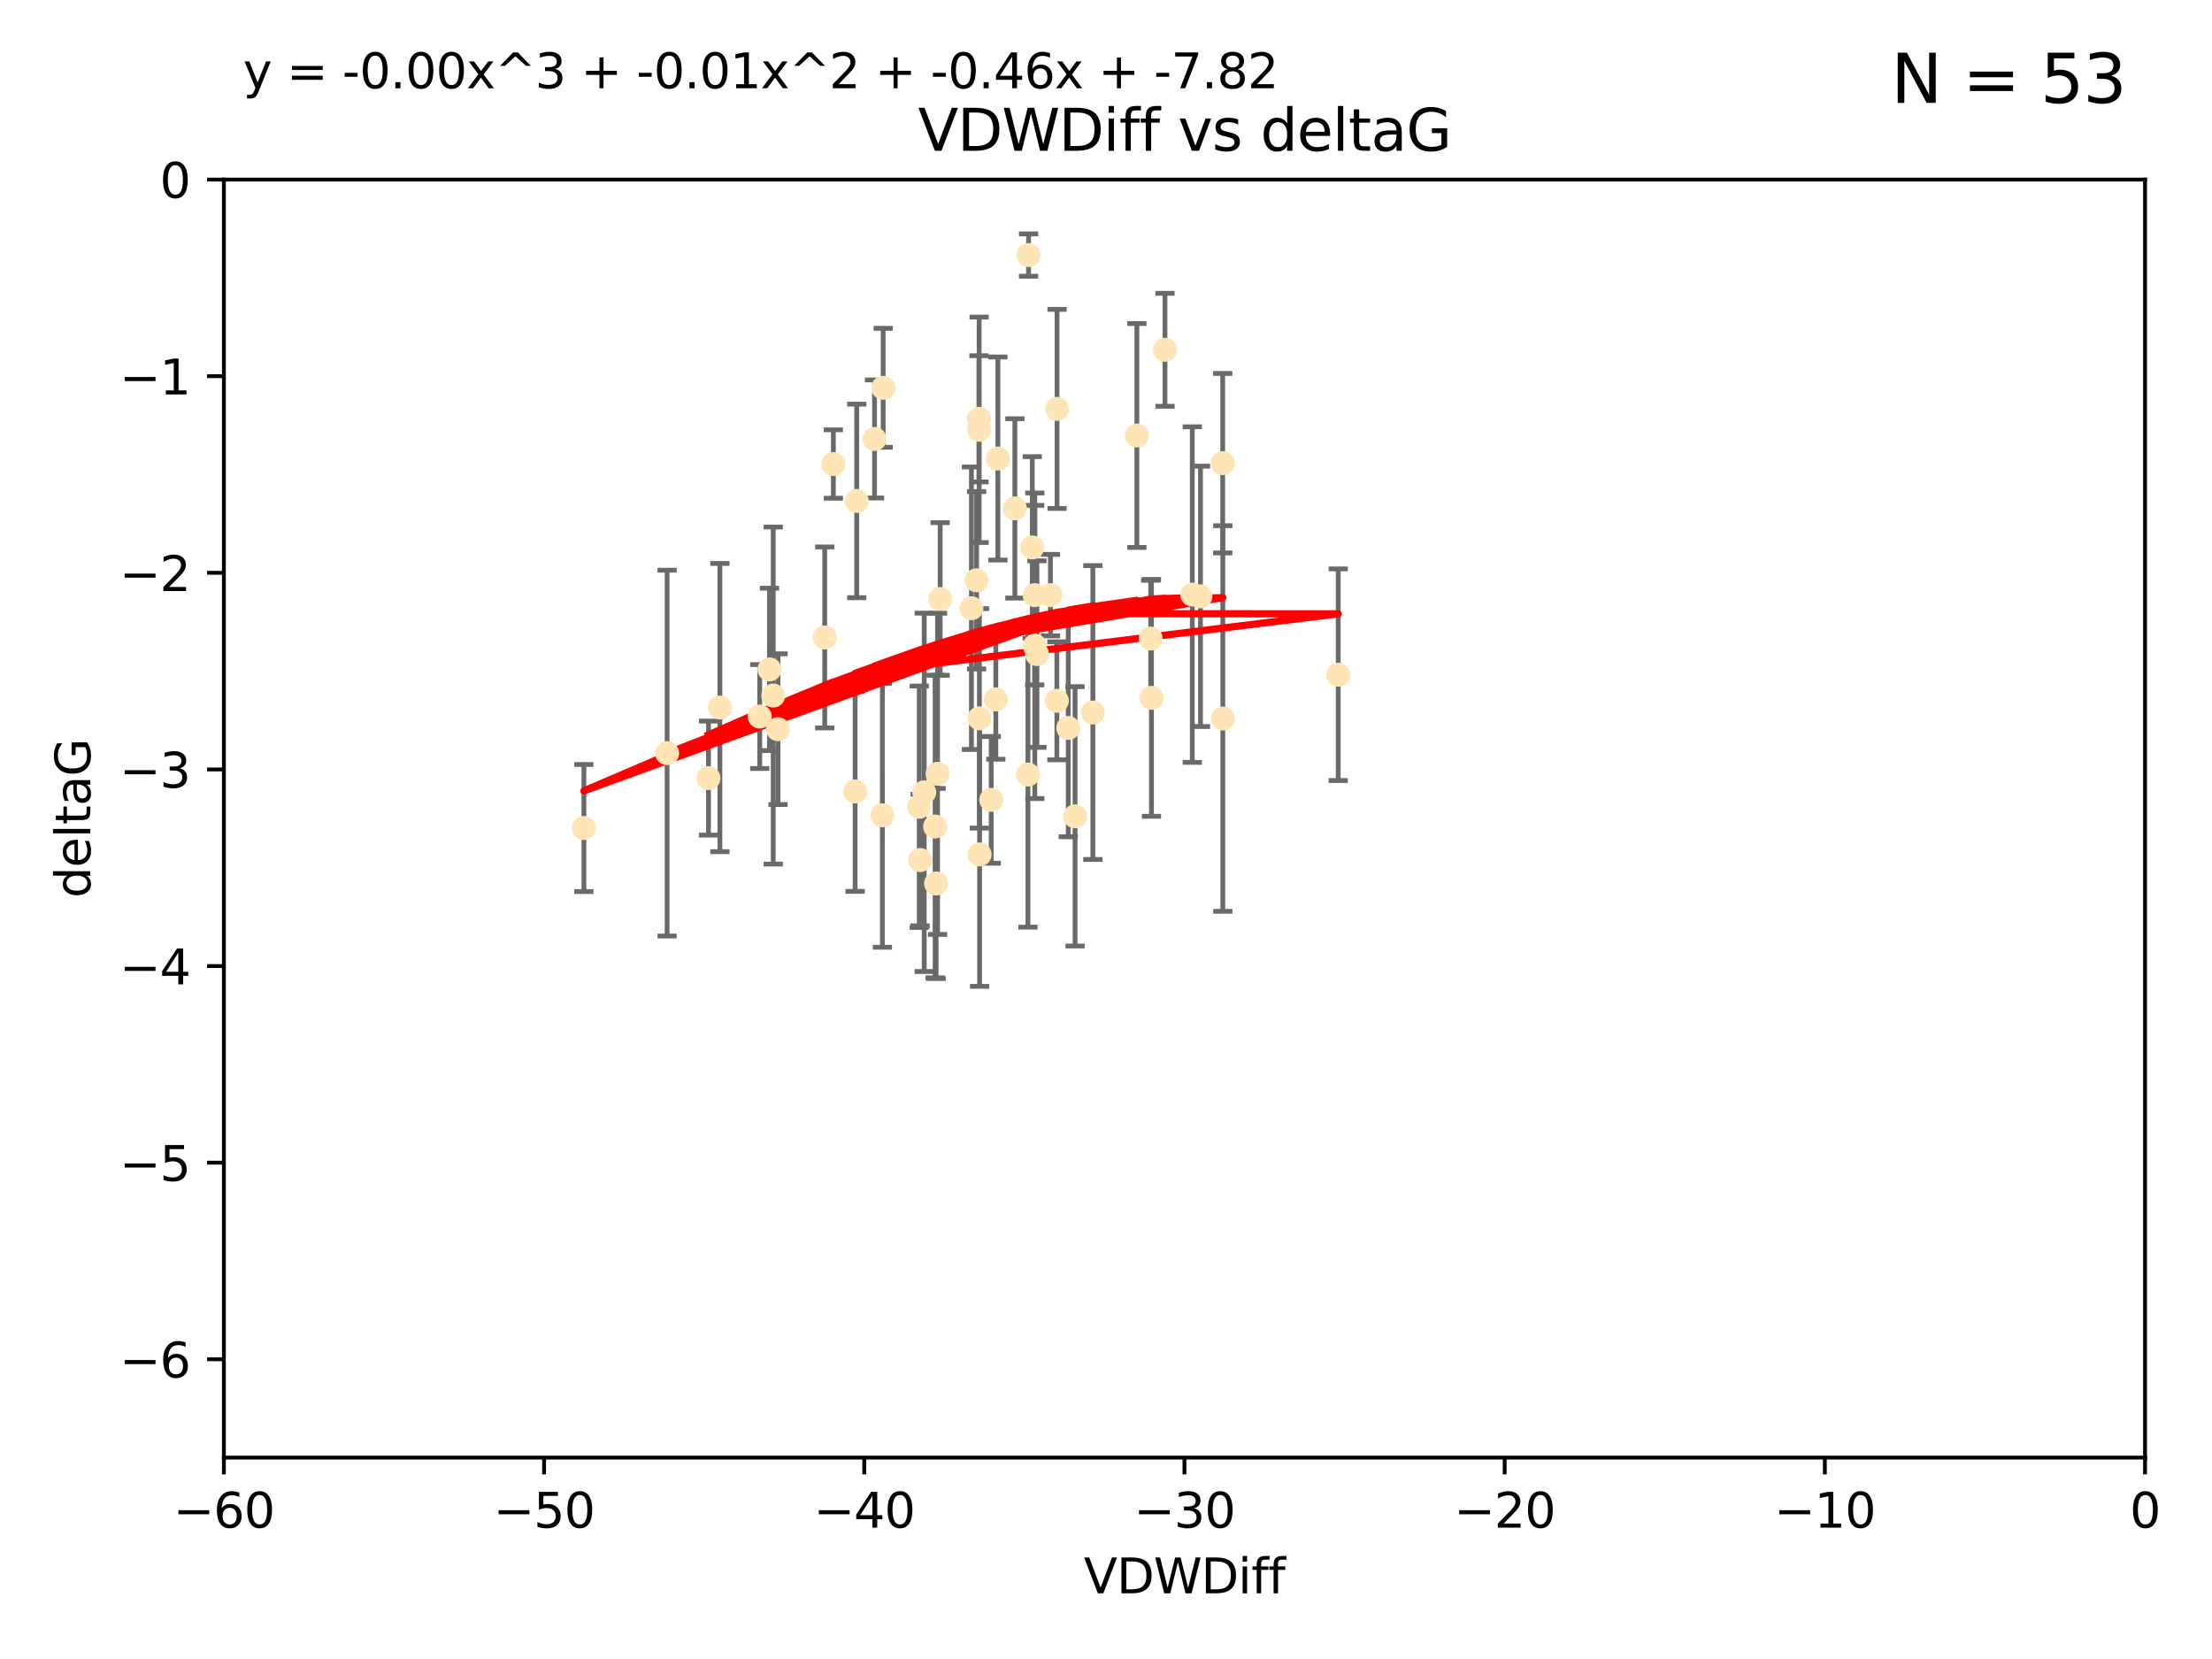 <?xml version="1.0" encoding="utf-8" standalone="no"?>
<!DOCTYPE svg PUBLIC "-//W3C//DTD SVG 1.1//EN"
  "http://www.w3.org/Graphics/SVG/1.1/DTD/svg11.dtd">
<svg xmlns:xlink="http://www.w3.org/1999/xlink" width="460.8pt" height="345.6pt" viewBox="0 0 460.8 345.6" xmlns="http://www.w3.org/2000/svg" version="1.1">
 <defs>
  <style type="text/css">*{stroke-linejoin: round; stroke-linecap: butt}</style>
 </defs>
 <g id="figure_1">
  <g id="patch_1">
   <path d="M 0 345.6 
L 460.8 345.6 
L 460.8 0 
L 0 0 
z
" style="fill: #ffffff"/>
  </g>
  <g id="axes_1">
   <g id="patch_2">
    <path d="M 46.64 303.64 
L 446.85 303.64 
L 446.85 37.411 
L 46.64 37.411 
z
" style="fill: #ffffff"/>
   </g>
   <g id="PathCollection_1">
    <defs>
     <path id="me13ce62038" d="M 0 1.118 
C 0.297 1.118 0.581 1 0.791 0.791 
C 1 0.581 1.118 0.297 1.118 0 
C 1.118 -0.297 1 -0.581 0.791 -0.791 
C 0.581 -1 0.297 -1.118 0 -1.118 
C -0.297 -1.118 -0.581 -1 -0.791 -0.791 
C -1 -0.581 -1.118 -0.297 -1.118 0 
C -1.118 0.297 -1 0.581 -0.791 0.791 
C -0.581 1 -0.297 1.118 0 1.118 
z
" style="stroke: #ffe4b5"/>
    </defs>
    <g clip-path="url(#p0ac0034dc6)">
     <use xlink:href="#me13ce62038" x="147.588" y="162.096" style="fill: #ffe4b5; stroke: #ffe4b5"/>
     <use xlink:href="#me13ce62038" x="158.268" y="149.269" style="fill: #ffe4b5; stroke: #ffe4b5"/>
     <use xlink:href="#me13ce62038" x="173.607" y="96.663" style="fill: #ffe4b5; stroke: #ffe4b5"/>
     <use xlink:href="#me13ce62038" x="160.298" y="139.451" style="fill: #ffe4b5; stroke: #ffe4b5"/>
     <use xlink:href="#me13ce62038" x="161.079" y="144.895" style="fill: #ffe4b5; stroke: #ffe4b5"/>
     <use xlink:href="#me13ce62038" x="195.009" y="184.051" style="fill: #ffe4b5; stroke: #ffe4b5"/>
     <use xlink:href="#me13ce62038" x="171.808" y="132.789" style="fill: #ffe4b5; stroke: #ffe4b5"/>
     <use xlink:href="#me13ce62038" x="149.969" y="147.394" style="fill: #ffe4b5; stroke: #ffe4b5"/>
     <use xlink:href="#me13ce62038" x="215.547" y="123.979" style="fill: #ffe4b5; stroke: #ffe4b5"/>
     <use xlink:href="#me13ce62038" x="195.85" y="124.776" style="fill: #ffe4b5; stroke: #ffe4b5"/>
     <use xlink:href="#me13ce62038" x="216.016" y="136.255" style="fill: #ffe4b5; stroke: #ffe4b5"/>
     <use xlink:href="#me13ce62038" x="183.981" y="80.785" style="fill: #ffe4b5; stroke: #ffe4b5"/>
     <use xlink:href="#me13ce62038" x="121.635" y="172.492" style="fill: #ffe4b5; stroke: #ffe4b5"/>
     <use xlink:href="#me13ce62038" x="227.664" y="148.435" style="fill: #ffe4b5; stroke: #ffe4b5"/>
     <use xlink:href="#me13ce62038" x="222.537" y="151.642" style="fill: #ffe4b5; stroke: #ffe4b5"/>
     <use xlink:href="#me13ce62038" x="236.832" y="90.72" style="fill: #ffe4b5; stroke: #ffe4b5"/>
     <use xlink:href="#me13ce62038" x="220.202" y="85.179" style="fill: #ffe4b5; stroke: #ffe4b5"/>
     <use xlink:href="#me13ce62038" x="194.796" y="172.182" style="fill: #ffe4b5; stroke: #ffe4b5"/>
     <use xlink:href="#me13ce62038" x="203.971" y="89.537" style="fill: #ffe4b5; stroke: #ffe4b5"/>
     <use xlink:href="#me13ce62038" x="203.44" y="120.882" style="fill: #ffe4b5; stroke: #ffe4b5"/>
     <use xlink:href="#me13ce62038" x="178.473" y="104.354" style="fill: #ffe4b5; stroke: #ffe4b5"/>
     <use xlink:href="#me13ce62038" x="195.307" y="161.2" style="fill: #ffe4b5; stroke: #ffe4b5"/>
     <use xlink:href="#me13ce62038" x="248.375" y="123.863" style="fill: #ffe4b5; stroke: #ffe4b5"/>
     <use xlink:href="#me13ce62038" x="215.044" y="114.041" style="fill: #ffe4b5; stroke: #ffe4b5"/>
     <use xlink:href="#me13ce62038" x="220.162" y="145.992" style="fill: #ffe4b5; stroke: #ffe4b5"/>
     <use xlink:href="#me13ce62038" x="207.88" y="95.517" style="fill: #ffe4b5; stroke: #ffe4b5"/>
     <use xlink:href="#me13ce62038" x="162.073" y="151.902" style="fill: #ffe4b5; stroke: #ffe4b5"/>
     <use xlink:href="#me13ce62038" x="207.448" y="145.693" style="fill: #ffe4b5; stroke: #ffe4b5"/>
     <use xlink:href="#me13ce62038" x="192.534" y="165.056" style="fill: #ffe4b5; stroke: #ffe4b5"/>
     <use xlink:href="#me13ce62038" x="254.713" y="96.489" style="fill: #ffe4b5; stroke: #ffe4b5"/>
     <use xlink:href="#me13ce62038" x="203.937" y="87.252" style="fill: #ffe4b5; stroke: #ffe4b5"/>
     <use xlink:href="#me13ce62038" x="206.488" y="166.628" style="fill: #ffe4b5; stroke: #ffe4b5"/>
     <use xlink:href="#me13ce62038" x="239.716" y="133.023" style="fill: #ffe4b5; stroke: #ffe4b5"/>
     <use xlink:href="#me13ce62038" x="254.736" y="149.679" style="fill: #ffe4b5; stroke: #ffe4b5"/>
     <use xlink:href="#me13ce62038" x="204.03" y="149.646" style="fill: #ffe4b5; stroke: #ffe4b5"/>
     <use xlink:href="#me13ce62038" x="138.969" y="156.886" style="fill: #ffe4b5; stroke: #ffe4b5"/>
     <use xlink:href="#me13ce62038" x="223.956" y="170.054" style="fill: #ffe4b5; stroke: #ffe4b5"/>
     <use xlink:href="#me13ce62038" x="204.07" y="177.992" style="fill: #ffe4b5; stroke: #ffe4b5"/>
     <use xlink:href="#me13ce62038" x="214.267" y="53.134" style="fill: #ffe4b5; stroke: #ffe4b5"/>
     <use xlink:href="#me13ce62038" x="191.68" y="179.162" style="fill: #ffe4b5; stroke: #ffe4b5"/>
     <use xlink:href="#me13ce62038" x="182.183" y="91.447" style="fill: #ffe4b5; stroke: #ffe4b5"/>
     <use xlink:href="#me13ce62038" x="191.498" y="168.063" style="fill: #ffe4b5; stroke: #ffe4b5"/>
     <use xlink:href="#me13ce62038" x="211.418" y="105.906" style="fill: #ffe4b5; stroke: #ffe4b5"/>
     <use xlink:href="#me13ce62038" x="242.69" y="72.868" style="fill: #ffe4b5; stroke: #ffe4b5"/>
     <use xlink:href="#me13ce62038" x="239.871" y="145.375" style="fill: #ffe4b5; stroke: #ffe4b5"/>
     <use xlink:href="#me13ce62038" x="250.08" y="124.229" style="fill: #ffe4b5; stroke: #ffe4b5"/>
     <use xlink:href="#me13ce62038" x="214.139" y="161.352" style="fill: #ffe4b5; stroke: #ffe4b5"/>
     <use xlink:href="#me13ce62038" x="178.137" y="164.883" style="fill: #ffe4b5; stroke: #ffe4b5"/>
     <use xlink:href="#me13ce62038" x="278.774" y="140.551" style="fill: #ffe4b5; stroke: #ffe4b5"/>
     <use xlink:href="#me13ce62038" x="218.828" y="123.978" style="fill: #ffe4b5; stroke: #ffe4b5"/>
     <use xlink:href="#me13ce62038" x="183.817" y="169.85" style="fill: #ffe4b5; stroke: #ffe4b5"/>
     <use xlink:href="#me13ce62038" x="215.574" y="134.525" style="fill: #ffe4b5; stroke: #ffe4b5"/>
     <use xlink:href="#me13ce62038" x="202.366" y="126.704" style="fill: #ffe4b5; stroke: #ffe4b5"/>
    </g>
   </g>
   <g id="matplotlib.axis_1">
    <g id="xtick_1">
     <g id="line2d_1">
      <defs>
       <path id="m4af973498b" d="M 0 0 
L 0 3.5 
" style="stroke: #000000; stroke-width: 0.8"/>
      </defs>
      <g>
       <use xlink:href="#m4af973498b" x="46.64" y="303.64" style="stroke: #000000; stroke-width: 0.8"/>
      </g>
     </g>
     <g id="text_1">
      <!-- −60 -->
      <g transform="translate(36.088 318.238)scale(0.1 -0.1)">
       <defs>
        <path id="DejaVuSans-2212" d="M 678 2272 
L 4684 2272 
L 4684 1741 
L 678 1741 
L 678 2272 
z
" transform="scale(0.016)"/>
        <path id="DejaVuSans-36" d="M 2113 2584 
Q 1688 2584 1439 2293 
Q 1191 2003 1191 1497 
Q 1191 994 1439 701 
Q 1688 409 2113 409 
Q 2538 409 2786 701 
Q 3034 994 3034 1497 
Q 3034 2003 2786 2293 
Q 2538 2584 2113 2584 
z
M 3366 4563 
L 3366 3988 
Q 3128 4100 2886 4159 
Q 2644 4219 2406 4219 
Q 1781 4219 1451 3797 
Q 1122 3375 1075 2522 
Q 1259 2794 1537 2939 
Q 1816 3084 2150 3084 
Q 2853 3084 3261 2657 
Q 3669 2231 3669 1497 
Q 3669 778 3244 343 
Q 2819 -91 2113 -91 
Q 1303 -91 875 529 
Q 447 1150 447 2328 
Q 447 3434 972 4092 
Q 1497 4750 2381 4750 
Q 2619 4750 2861 4703 
Q 3103 4656 3366 4563 
z
" transform="scale(0.016)"/>
        <path id="DejaVuSans-30" d="M 2034 4250 
Q 1547 4250 1301 3770 
Q 1056 3291 1056 2328 
Q 1056 1369 1301 889 
Q 1547 409 2034 409 
Q 2525 409 2770 889 
Q 3016 1369 3016 2328 
Q 3016 3291 2770 3770 
Q 2525 4250 2034 4250 
z
M 2034 4750 
Q 2819 4750 3233 4129 
Q 3647 3509 3647 2328 
Q 3647 1150 3233 529 
Q 2819 -91 2034 -91 
Q 1250 -91 836 529 
Q 422 1150 422 2328 
Q 422 3509 836 4129 
Q 1250 4750 2034 4750 
z
" transform="scale(0.016)"/>
       </defs>
       <use xlink:href="#DejaVuSans-2212"/>
       <use xlink:href="#DejaVuSans-36" x="83.789"/>
       <use xlink:href="#DejaVuSans-30" x="147.412"/>
      </g>
     </g>
    </g>
    <g id="xtick_2">
     <g id="line2d_2">
      <g>
       <use xlink:href="#m4af973498b" x="113.342" y="303.64" style="stroke: #000000; stroke-width: 0.8"/>
      </g>
     </g>
     <g id="text_2">
      <!-- −50 -->
      <g transform="translate(102.789 318.238)scale(0.1 -0.1)">
       <defs>
        <path id="DejaVuSans-35" d="M 691 4666 
L 3169 4666 
L 3169 4134 
L 1269 4134 
L 1269 2991 
Q 1406 3038 1543 3061 
Q 1681 3084 1819 3084 
Q 2600 3084 3056 2656 
Q 3513 2228 3513 1497 
Q 3513 744 3044 326 
Q 2575 -91 1722 -91 
Q 1428 -91 1123 -41 
Q 819 9 494 109 
L 494 744 
Q 775 591 1075 516 
Q 1375 441 1709 441 
Q 2250 441 2565 725 
Q 2881 1009 2881 1497 
Q 2881 1984 2565 2268 
Q 2250 2553 1709 2553 
Q 1456 2553 1204 2497 
Q 953 2441 691 2322 
L 691 4666 
z
" transform="scale(0.016)"/>
       </defs>
       <use xlink:href="#DejaVuSans-2212"/>
       <use xlink:href="#DejaVuSans-35" x="83.789"/>
       <use xlink:href="#DejaVuSans-30" x="147.412"/>
      </g>
     </g>
    </g>
    <g id="xtick_3">
     <g id="line2d_3">
      <g>
       <use xlink:href="#m4af973498b" x="180.043" y="303.64" style="stroke: #000000; stroke-width: 0.8"/>
      </g>
     </g>
     <g id="text_3">
      <!-- −40 -->
      <g transform="translate(169.491 318.238)scale(0.1 -0.1)">
       <defs>
        <path id="DejaVuSans-34" d="M 2419 4116 
L 825 1625 
L 2419 1625 
L 2419 4116 
z
M 2253 4666 
L 3047 4666 
L 3047 1625 
L 3713 1625 
L 3713 1100 
L 3047 1100 
L 3047 0 
L 2419 0 
L 2419 1100 
L 313 1100 
L 313 1709 
L 2253 4666 
z
" transform="scale(0.016)"/>
       </defs>
       <use xlink:href="#DejaVuSans-2212"/>
       <use xlink:href="#DejaVuSans-34" x="83.789"/>
       <use xlink:href="#DejaVuSans-30" x="147.412"/>
      </g>
     </g>
    </g>
    <g id="xtick_4">
     <g id="line2d_4">
      <g>
       <use xlink:href="#m4af973498b" x="246.745" y="303.64" style="stroke: #000000; stroke-width: 0.8"/>
      </g>
     </g>
     <g id="text_4">
      <!-- −30 -->
      <g transform="translate(236.193 318.238)scale(0.1 -0.1)">
       <defs>
        <path id="DejaVuSans-33" d="M 2597 2516 
Q 3050 2419 3304 2112 
Q 3559 1806 3559 1356 
Q 3559 666 3084 287 
Q 2609 -91 1734 -91 
Q 1441 -91 1130 -33 
Q 819 25 488 141 
L 488 750 
Q 750 597 1062 519 
Q 1375 441 1716 441 
Q 2309 441 2620 675 
Q 2931 909 2931 1356 
Q 2931 1769 2642 2001 
Q 2353 2234 1838 2234 
L 1294 2234 
L 1294 2753 
L 1863 2753 
Q 2328 2753 2575 2939 
Q 2822 3125 2822 3475 
Q 2822 3834 2567 4026 
Q 2313 4219 1838 4219 
Q 1578 4219 1281 4162 
Q 984 4106 628 3988 
L 628 4550 
Q 988 4650 1302 4700 
Q 1616 4750 1894 4750 
Q 2613 4750 3031 4423 
Q 3450 4097 3450 3541 
Q 3450 3153 3228 2886 
Q 3006 2619 2597 2516 
z
" transform="scale(0.016)"/>
       </defs>
       <use xlink:href="#DejaVuSans-2212"/>
       <use xlink:href="#DejaVuSans-33" x="83.789"/>
       <use xlink:href="#DejaVuSans-30" x="147.412"/>
      </g>
     </g>
    </g>
    <g id="xtick_5">
     <g id="line2d_5">
      <g>
       <use xlink:href="#m4af973498b" x="313.447" y="303.64" style="stroke: #000000; stroke-width: 0.8"/>
      </g>
     </g>
     <g id="text_5">
      <!-- −20 -->
      <g transform="translate(302.894 318.238)scale(0.1 -0.1)">
       <defs>
        <path id="DejaVuSans-32" d="M 1228 531 
L 3431 531 
L 3431 0 
L 469 0 
L 469 531 
Q 828 903 1448 1529 
Q 2069 2156 2228 2338 
Q 2531 2678 2651 2914 
Q 2772 3150 2772 3378 
Q 2772 3750 2511 3984 
Q 2250 4219 1831 4219 
Q 1534 4219 1204 4116 
Q 875 4013 500 3803 
L 500 4441 
Q 881 4594 1212 4672 
Q 1544 4750 1819 4750 
Q 2544 4750 2975 4387 
Q 3406 4025 3406 3419 
Q 3406 3131 3298 2873 
Q 3191 2616 2906 2266 
Q 2828 2175 2409 1742 
Q 1991 1309 1228 531 
z
" transform="scale(0.016)"/>
       </defs>
       <use xlink:href="#DejaVuSans-2212"/>
       <use xlink:href="#DejaVuSans-32" x="83.789"/>
       <use xlink:href="#DejaVuSans-30" x="147.412"/>
      </g>
     </g>
    </g>
    <g id="xtick_6">
     <g id="line2d_6">
      <g>
       <use xlink:href="#m4af973498b" x="380.148" y="303.64" style="stroke: #000000; stroke-width: 0.8"/>
      </g>
     </g>
     <g id="text_6">
      <!-- −10 -->
      <g transform="translate(369.596 318.238)scale(0.1 -0.1)">
       <defs>
        <path id="DejaVuSans-31" d="M 794 531 
L 1825 531 
L 1825 4091 
L 703 3866 
L 703 4441 
L 1819 4666 
L 2450 4666 
L 2450 531 
L 3481 531 
L 3481 0 
L 794 0 
L 794 531 
z
" transform="scale(0.016)"/>
       </defs>
       <use xlink:href="#DejaVuSans-2212"/>
       <use xlink:href="#DejaVuSans-31" x="83.789"/>
       <use xlink:href="#DejaVuSans-30" x="147.412"/>
      </g>
     </g>
    </g>
    <g id="xtick_7">
     <g id="line2d_7">
      <g>
       <use xlink:href="#m4af973498b" x="446.85" y="303.64" style="stroke: #000000; stroke-width: 0.8"/>
      </g>
     </g>
     <g id="text_7">
      <!-- 0 -->
      <g transform="translate(443.669 318.238)scale(0.1 -0.1)">
       <use xlink:href="#DejaVuSans-30"/>
      </g>
     </g>
    </g>
    <g id="text_8">
     <!-- VDWDiff -->
     <g transform="translate(225.772 331.917)scale(0.1 -0.1)">
      <defs>
       <path id="DejaVuSans-56" d="M 1831 0 
L 50 4666 
L 709 4666 
L 2188 738 
L 3669 4666 
L 4325 4666 
L 2547 0 
L 1831 0 
z
" transform="scale(0.016)"/>
       <path id="DejaVuSans-44" d="M 1259 4147 
L 1259 519 
L 2022 519 
Q 2988 519 3436 956 
Q 3884 1394 3884 2338 
Q 3884 3275 3436 3711 
Q 2988 4147 2022 4147 
L 1259 4147 
z
M 628 4666 
L 1925 4666 
Q 3281 4666 3915 4102 
Q 4550 3538 4550 2338 
Q 4550 1131 3912 565 
Q 3275 0 1925 0 
L 628 0 
L 628 4666 
z
" transform="scale(0.016)"/>
       <path id="DejaVuSans-57" d="M 213 4666 
L 850 4666 
L 1831 722 
L 2809 4666 
L 3519 4666 
L 4500 722 
L 5478 4666 
L 6119 4666 
L 4947 0 
L 4153 0 
L 3169 4050 
L 2175 0 
L 1381 0 
L 213 4666 
z
" transform="scale(0.016)"/>
       <path id="DejaVuSans-69" d="M 603 3500 
L 1178 3500 
L 1178 0 
L 603 0 
L 603 3500 
z
M 603 4863 
L 1178 4863 
L 1178 4134 
L 603 4134 
L 603 4863 
z
" transform="scale(0.016)"/>
       <path id="DejaVuSans-66" d="M 2375 4863 
L 2375 4384 
L 1825 4384 
Q 1516 4384 1395 4259 
Q 1275 4134 1275 3809 
L 1275 3500 
L 2222 3500 
L 2222 3053 
L 1275 3053 
L 1275 0 
L 697 0 
L 697 3053 
L 147 3053 
L 147 3500 
L 697 3500 
L 697 3744 
Q 697 4328 969 4595 
Q 1241 4863 1831 4863 
L 2375 4863 
z
" transform="scale(0.016)"/>
      </defs>
      <use xlink:href="#DejaVuSans-56"/>
      <use xlink:href="#DejaVuSans-44" x="68.408"/>
      <use xlink:href="#DejaVuSans-57" x="145.41"/>
      <use xlink:href="#DejaVuSans-44" x="244.287"/>
      <use xlink:href="#DejaVuSans-69" x="321.289"/>
      <use xlink:href="#DejaVuSans-66" x="349.072"/>
      <use xlink:href="#DejaVuSans-66" x="384.277"/>
     </g>
    </g>
   </g>
   <g id="matplotlib.axis_2">
    <g id="ytick_1">
     <g id="line2d_8">
      <defs>
       <path id="m5623de612a" d="M 0 0 
L -3.5 0 
" style="stroke: #000000; stroke-width: 0.8"/>
      </defs>
      <g>
       <use xlink:href="#m5623de612a" x="46.64" y="283.161" style="stroke: #000000; stroke-width: 0.8"/>
      </g>
     </g>
     <g id="text_9">
      <!-- −6 -->
      <g transform="translate(24.898 286.96)scale(0.1 -0.1)">
       <use xlink:href="#DejaVuSans-2212"/>
       <use xlink:href="#DejaVuSans-36" x="83.789"/>
      </g>
     </g>
    </g>
    <g id="ytick_2">
     <g id="line2d_9">
      <g>
       <use xlink:href="#m5623de612a" x="46.64" y="242.203" style="stroke: #000000; stroke-width: 0.8"/>
      </g>
     </g>
     <g id="text_10">
      <!-- −5 -->
      <g transform="translate(24.898 246.002)scale(0.1 -0.1)">
       <use xlink:href="#DejaVuSans-2212"/>
       <use xlink:href="#DejaVuSans-35" x="83.789"/>
      </g>
     </g>
    </g>
    <g id="ytick_3">
     <g id="line2d_10">
      <g>
       <use xlink:href="#m5623de612a" x="46.64" y="201.244" style="stroke: #000000; stroke-width: 0.8"/>
      </g>
     </g>
     <g id="text_11">
      <!-- −4 -->
      <g transform="translate(24.898 205.044)scale(0.1 -0.1)">
       <use xlink:href="#DejaVuSans-2212"/>
       <use xlink:href="#DejaVuSans-34" x="83.789"/>
      </g>
     </g>
    </g>
    <g id="ytick_4">
     <g id="line2d_11">
      <g>
       <use xlink:href="#m5623de612a" x="46.64" y="160.286" style="stroke: #000000; stroke-width: 0.8"/>
      </g>
     </g>
     <g id="text_12">
      <!-- −3 -->
      <g transform="translate(24.898 164.085)scale(0.1 -0.1)">
       <use xlink:href="#DejaVuSans-2212"/>
       <use xlink:href="#DejaVuSans-33" x="83.789"/>
      </g>
     </g>
    </g>
    <g id="ytick_5">
     <g id="line2d_12">
      <g>
       <use xlink:href="#m5623de612a" x="46.64" y="119.328" style="stroke: #000000; stroke-width: 0.8"/>
      </g>
     </g>
     <g id="text_13">
      <!-- −2 -->
      <g transform="translate(24.898 123.127)scale(0.1 -0.1)">
       <use xlink:href="#DejaVuSans-2212"/>
       <use xlink:href="#DejaVuSans-32" x="83.789"/>
      </g>
     </g>
    </g>
    <g id="ytick_6">
     <g id="line2d_13">
      <g>
       <use xlink:href="#m5623de612a" x="46.64" y="78.369" style="stroke: #000000; stroke-width: 0.8"/>
      </g>
     </g>
     <g id="text_14">
      <!-- −1 -->
      <g transform="translate(24.898 82.169)scale(0.1 -0.1)">
       <use xlink:href="#DejaVuSans-2212"/>
       <use xlink:href="#DejaVuSans-31" x="83.789"/>
      </g>
     </g>
    </g>
    <g id="ytick_7">
     <g id="line2d_14">
      <g>
       <use xlink:href="#m5623de612a" x="46.64" y="37.411" style="stroke: #000000; stroke-width: 0.8"/>
      </g>
     </g>
     <g id="text_15">
      <!-- 0 -->
      <g transform="translate(33.278 41.21)scale(0.1 -0.1)">
       <use xlink:href="#DejaVuSans-30"/>
      </g>
     </g>
    </g>
    <g id="text_16">
     <!-- deltaG -->
     <g transform="translate(18.818 187.064)rotate(-90)scale(0.1 -0.1)">
      <defs>
       <path id="DejaVuSans-64" d="M 2906 2969 
L 2906 4863 
L 3481 4863 
L 3481 0 
L 2906 0 
L 2906 525 
Q 2725 213 2448 61 
Q 2172 -91 1784 -91 
Q 1150 -91 751 415 
Q 353 922 353 1747 
Q 353 2572 751 3078 
Q 1150 3584 1784 3584 
Q 2172 3584 2448 3432 
Q 2725 3281 2906 2969 
z
M 947 1747 
Q 947 1113 1208 752 
Q 1469 391 1925 391 
Q 2381 391 2643 752 
Q 2906 1113 2906 1747 
Q 2906 2381 2643 2742 
Q 2381 3103 1925 3103 
Q 1469 3103 1208 2742 
Q 947 2381 947 1747 
z
" transform="scale(0.016)"/>
       <path id="DejaVuSans-65" d="M 3597 1894 
L 3597 1613 
L 953 1613 
Q 991 1019 1311 708 
Q 1631 397 2203 397 
Q 2534 397 2845 478 
Q 3156 559 3463 722 
L 3463 178 
Q 3153 47 2828 -22 
Q 2503 -91 2169 -91 
Q 1331 -91 842 396 
Q 353 884 353 1716 
Q 353 2575 817 3079 
Q 1281 3584 2069 3584 
Q 2775 3584 3186 3129 
Q 3597 2675 3597 1894 
z
M 3022 2063 
Q 3016 2534 2758 2815 
Q 2500 3097 2075 3097 
Q 1594 3097 1305 2825 
Q 1016 2553 972 2059 
L 3022 2063 
z
" transform="scale(0.016)"/>
       <path id="DejaVuSans-6c" d="M 603 4863 
L 1178 4863 
L 1178 0 
L 603 0 
L 603 4863 
z
" transform="scale(0.016)"/>
       <path id="DejaVuSans-74" d="M 1172 4494 
L 1172 3500 
L 2356 3500 
L 2356 3053 
L 1172 3053 
L 1172 1153 
Q 1172 725 1289 603 
Q 1406 481 1766 481 
L 2356 481 
L 2356 0 
L 1766 0 
Q 1100 0 847 248 
Q 594 497 594 1153 
L 594 3053 
L 172 3053 
L 172 3500 
L 594 3500 
L 594 4494 
L 1172 4494 
z
" transform="scale(0.016)"/>
       <path id="DejaVuSans-61" d="M 2194 1759 
Q 1497 1759 1228 1600 
Q 959 1441 959 1056 
Q 959 750 1161 570 
Q 1363 391 1709 391 
Q 2188 391 2477 730 
Q 2766 1069 2766 1631 
L 2766 1759 
L 2194 1759 
z
M 3341 1997 
L 3341 0 
L 2766 0 
L 2766 531 
Q 2569 213 2275 61 
Q 1981 -91 1556 -91 
Q 1019 -91 701 211 
Q 384 513 384 1019 
Q 384 1609 779 1909 
Q 1175 2209 1959 2209 
L 2766 2209 
L 2766 2266 
Q 2766 2663 2505 2880 
Q 2244 3097 1772 3097 
Q 1472 3097 1187 3025 
Q 903 2953 641 2809 
L 641 3341 
Q 956 3463 1253 3523 
Q 1550 3584 1831 3584 
Q 2591 3584 2966 3190 
Q 3341 2797 3341 1997 
z
" transform="scale(0.016)"/>
       <path id="DejaVuSans-47" d="M 3809 666 
L 3809 1919 
L 2778 1919 
L 2778 2438 
L 4434 2438 
L 4434 434 
Q 4069 175 3628 42 
Q 3188 -91 2688 -91 
Q 1594 -91 976 548 
Q 359 1188 359 2328 
Q 359 3472 976 4111 
Q 1594 4750 2688 4750 
Q 3144 4750 3555 4637 
Q 3966 4525 4313 4306 
L 4313 3634 
Q 3963 3931 3569 4081 
Q 3175 4231 2741 4231 
Q 1884 4231 1454 3753 
Q 1025 3275 1025 2328 
Q 1025 1384 1454 906 
Q 1884 428 2741 428 
Q 3075 428 3337 486 
Q 3600 544 3809 666 
z
" transform="scale(0.016)"/>
      </defs>
      <use xlink:href="#DejaVuSans-64"/>
      <use xlink:href="#DejaVuSans-65" x="63.477"/>
      <use xlink:href="#DejaVuSans-6c" x="125"/>
      <use xlink:href="#DejaVuSans-74" x="152.783"/>
      <use xlink:href="#DejaVuSans-61" x="191.992"/>
      <use xlink:href="#DejaVuSans-47" x="253.271"/>
     </g>
    </g>
   </g>
   <g id="LineCollection_1">
    <path d="M 147.588 173.975 
L 147.588 150.217 
" clip-path="url(#p0ac0034dc6)" style="fill: none; stroke: #696969"/>
    <path d="M 158.268 160.097 
L 158.268 138.441 
" clip-path="url(#p0ac0034dc6)" style="fill: none; stroke: #696969"/>
    <path d="M 173.607 103.791 
L 173.607 89.536 
" clip-path="url(#p0ac0034dc6)" style="fill: none; stroke: #696969"/>
    <path d="M 160.298 156.37 
L 160.298 122.532 
" clip-path="url(#p0ac0034dc6)" style="fill: none; stroke: #696969"/>
    <path d="M 161.079 180.004 
L 161.079 109.787 
" clip-path="url(#p0ac0034dc6)" style="fill: none; stroke: #696969"/>
    <path d="M 195.009 203.851 
L 195.009 164.251 
" clip-path="url(#p0ac0034dc6)" style="fill: none; stroke: #696969"/>
    <path d="M 171.808 151.638 
L 171.808 113.941 
" clip-path="url(#p0ac0034dc6)" style="fill: none; stroke: #696969"/>
    <path d="M 149.969 177.412 
L 149.969 117.375 
" clip-path="url(#p0ac0034dc6)" style="fill: none; stroke: #696969"/>
    <path d="M 215.547 142.677 
L 215.547 105.281 
" clip-path="url(#p0ac0034dc6)" style="fill: none; stroke: #696969"/>
    <path d="M 195.85 140.675 
L 195.85 108.877 
" clip-path="url(#p0ac0034dc6)" style="fill: none; stroke: #696969"/>
    <path d="M 216.016 155.687 
L 216.016 116.824 
" clip-path="url(#p0ac0034dc6)" style="fill: none; stroke: #696969"/>
    <path d="M 183.981 93.173 
L 183.981 68.396 
" clip-path="url(#p0ac0034dc6)" style="fill: none; stroke: #696969"/>
    <path d="M 121.635 185.723 
L 121.635 159.262 
" clip-path="url(#p0ac0034dc6)" style="fill: none; stroke: #696969"/>
    <path d="M 227.664 179.044 
L 227.664 117.826 
" clip-path="url(#p0ac0034dc6)" style="fill: none; stroke: #696969"/>
    <path d="M 222.537 174.317 
L 222.537 128.967 
" clip-path="url(#p0ac0034dc6)" style="fill: none; stroke: #696969"/>
    <path d="M 236.832 114.035 
L 236.832 67.406 
" clip-path="url(#p0ac0034dc6)" style="fill: none; stroke: #696969"/>
    <path d="M 220.202 105.914 
L 220.202 64.444 
" clip-path="url(#p0ac0034dc6)" style="fill: none; stroke: #696969"/>
    <path d="M 194.796 203.694 
L 194.796 140.669 
" clip-path="url(#p0ac0034dc6)" style="fill: none; stroke: #696969"/>
    <path d="M 203.971 113.015 
L 203.971 66.058 
" clip-path="url(#p0ac0034dc6)" style="fill: none; stroke: #696969"/>
    <path d="M 203.44 139.361 
L 203.44 102.403 
" clip-path="url(#p0ac0034dc6)" style="fill: none; stroke: #696969"/>
    <path d="M 178.473 124.515 
L 178.473 84.193 
" clip-path="url(#p0ac0034dc6)" style="fill: none; stroke: #696969"/>
    <path d="M 195.307 194.662 
L 195.307 127.738 
" clip-path="url(#p0ac0034dc6)" style="fill: none; stroke: #696969"/>
    <path d="M 248.375 158.819 
L 248.375 88.907 
" clip-path="url(#p0ac0034dc6)" style="fill: none; stroke: #696969"/>
    <path d="M 215.044 132.953 
L 215.044 95.128 
" clip-path="url(#p0ac0034dc6)" style="fill: none; stroke: #696969"/>
    <path d="M 220.162 158.284 
L 220.162 133.701 
" clip-path="url(#p0ac0034dc6)" style="fill: none; stroke: #696969"/>
    <path d="M 207.88 116.665 
L 207.88 74.369 
" clip-path="url(#p0ac0034dc6)" style="fill: none; stroke: #696969"/>
    <path d="M 162.073 167.606 
L 162.073 136.199 
" clip-path="url(#p0ac0034dc6)" style="fill: none; stroke: #696969"/>
    <path d="M 207.448 158.168 
L 207.448 133.218 
" clip-path="url(#p0ac0034dc6)" style="fill: none; stroke: #696969"/>
    <path d="M 192.534 202.384 
L 192.534 127.728 
" clip-path="url(#p0ac0034dc6)" style="fill: none; stroke: #696969"/>
    <path d="M 254.713 115.182 
L 254.713 77.796 
" clip-path="url(#p0ac0034dc6)" style="fill: none; stroke: #696969"/>
    <path d="M 203.937 100.399 
L 203.937 74.106 
" clip-path="url(#p0ac0034dc6)" style="fill: none; stroke: #696969"/>
    <path d="M 206.488 179.827 
L 206.488 153.429 
" clip-path="url(#p0ac0034dc6)" style="fill: none; stroke: #696969"/>
    <path d="M 239.716 145.163 
L 239.716 120.882 
" clip-path="url(#p0ac0034dc6)" style="fill: none; stroke: #696969"/>
    <path d="M 254.736 189.845 
L 254.736 109.513 
" clip-path="url(#p0ac0034dc6)" style="fill: none; stroke: #696969"/>
    <path d="M 204.03 172.51 
L 204.03 126.782 
" clip-path="url(#p0ac0034dc6)" style="fill: none; stroke: #696969"/>
    <path d="M 138.969 194.992 
L 138.969 118.78 
" clip-path="url(#p0ac0034dc6)" style="fill: none; stroke: #696969"/>
    <path d="M 223.956 197.065 
L 223.956 143.043 
" clip-path="url(#p0ac0034dc6)" style="fill: none; stroke: #696969"/>
    <path d="M 204.07 205.474 
L 204.07 150.51 
" clip-path="url(#p0ac0034dc6)" style="fill: none; stroke: #696969"/>
    <path d="M 214.267 57.546 
L 214.267 48.723 
" clip-path="url(#p0ac0034dc6)" style="fill: none; stroke: #696969"/>
    <path d="M 191.68 192.874 
L 191.68 165.45 
" clip-path="url(#p0ac0034dc6)" style="fill: none; stroke: #696969"/>
    <path d="M 182.183 103.738 
L 182.183 79.157 
" clip-path="url(#p0ac0034dc6)" style="fill: none; stroke: #696969"/>
    <path d="M 191.498 193.209 
L 191.498 142.916 
" clip-path="url(#p0ac0034dc6)" style="fill: none; stroke: #696969"/>
    <path d="M 211.418 124.587 
L 211.418 87.224 
" clip-path="url(#p0ac0034dc6)" style="fill: none; stroke: #696969"/>
    <path d="M 242.69 84.632 
L 242.69 61.103 
" clip-path="url(#p0ac0034dc6)" style="fill: none; stroke: #696969"/>
    <path d="M 239.871 170.044 
L 239.871 120.706 
" clip-path="url(#p0ac0034dc6)" style="fill: none; stroke: #696969"/>
    <path d="M 250.08 151.347 
L 250.08 97.112 
" clip-path="url(#p0ac0034dc6)" style="fill: none; stroke: #696969"/>
    <path d="M 214.139 193.142 
L 214.139 129.562 
" clip-path="url(#p0ac0034dc6)" style="fill: none; stroke: #696969"/>
    <path d="M 178.137 185.689 
L 178.137 144.076 
" clip-path="url(#p0ac0034dc6)" style="fill: none; stroke: #696969"/>
    <path d="M 278.774 162.593 
L 278.774 118.509 
" clip-path="url(#p0ac0034dc6)" style="fill: none; stroke: #696969"/>
    <path d="M 218.828 132.466 
L 218.828 115.489 
" clip-path="url(#p0ac0034dc6)" style="fill: none; stroke: #696969"/>
    <path d="M 183.817 197.329 
L 183.817 142.371 
" clip-path="url(#p0ac0034dc6)" style="fill: none; stroke: #696969"/>
    <path d="M 215.574 166.354 
L 215.574 102.696 
" clip-path="url(#p0ac0034dc6)" style="fill: none; stroke: #696969"/>
    <path d="M 202.366 156.131 
L 202.366 97.276 
" clip-path="url(#p0ac0034dc6)" style="fill: none; stroke: #696969"/>
   </g>
   <g id="line2d_15">
    <defs>
     <path id="me9bc3d5f07" d="M 2 0 
L -2 -0 
" style="stroke: #696969"/>
    </defs>
    <g clip-path="url(#p0ac0034dc6)">
     <use xlink:href="#me9bc3d5f07" x="147.588" y="173.975" style="fill: #696969; stroke: #696969"/>
     <use xlink:href="#me9bc3d5f07" x="158.268" y="160.097" style="fill: #696969; stroke: #696969"/>
     <use xlink:href="#me9bc3d5f07" x="173.607" y="103.791" style="fill: #696969; stroke: #696969"/>
     <use xlink:href="#me9bc3d5f07" x="160.298" y="156.37" style="fill: #696969; stroke: #696969"/>
     <use xlink:href="#me9bc3d5f07" x="161.079" y="180.004" style="fill: #696969; stroke: #696969"/>
     <use xlink:href="#me9bc3d5f07" x="195.009" y="203.851" style="fill: #696969; stroke: #696969"/>
     <use xlink:href="#me9bc3d5f07" x="171.808" y="151.638" style="fill: #696969; stroke: #696969"/>
     <use xlink:href="#me9bc3d5f07" x="149.969" y="177.412" style="fill: #696969; stroke: #696969"/>
     <use xlink:href="#me9bc3d5f07" x="215.547" y="142.677" style="fill: #696969; stroke: #696969"/>
     <use xlink:href="#me9bc3d5f07" x="195.85" y="140.675" style="fill: #696969; stroke: #696969"/>
     <use xlink:href="#me9bc3d5f07" x="216.016" y="155.687" style="fill: #696969; stroke: #696969"/>
     <use xlink:href="#me9bc3d5f07" x="183.981" y="93.173" style="fill: #696969; stroke: #696969"/>
     <use xlink:href="#me9bc3d5f07" x="121.635" y="185.723" style="fill: #696969; stroke: #696969"/>
     <use xlink:href="#me9bc3d5f07" x="227.664" y="179.044" style="fill: #696969; stroke: #696969"/>
     <use xlink:href="#me9bc3d5f07" x="222.537" y="174.317" style="fill: #696969; stroke: #696969"/>
     <use xlink:href="#me9bc3d5f07" x="236.832" y="114.035" style="fill: #696969; stroke: #696969"/>
     <use xlink:href="#me9bc3d5f07" x="220.202" y="105.914" style="fill: #696969; stroke: #696969"/>
     <use xlink:href="#me9bc3d5f07" x="194.796" y="203.694" style="fill: #696969; stroke: #696969"/>
     <use xlink:href="#me9bc3d5f07" x="203.971" y="113.015" style="fill: #696969; stroke: #696969"/>
     <use xlink:href="#me9bc3d5f07" x="203.44" y="139.361" style="fill: #696969; stroke: #696969"/>
     <use xlink:href="#me9bc3d5f07" x="178.473" y="124.515" style="fill: #696969; stroke: #696969"/>
     <use xlink:href="#me9bc3d5f07" x="195.307" y="194.662" style="fill: #696969; stroke: #696969"/>
     <use xlink:href="#me9bc3d5f07" x="248.375" y="158.819" style="fill: #696969; stroke: #696969"/>
     <use xlink:href="#me9bc3d5f07" x="215.044" y="132.953" style="fill: #696969; stroke: #696969"/>
     <use xlink:href="#me9bc3d5f07" x="220.162" y="158.284" style="fill: #696969; stroke: #696969"/>
     <use xlink:href="#me9bc3d5f07" x="207.88" y="116.665" style="fill: #696969; stroke: #696969"/>
     <use xlink:href="#me9bc3d5f07" x="162.073" y="167.606" style="fill: #696969; stroke: #696969"/>
     <use xlink:href="#me9bc3d5f07" x="207.448" y="158.168" style="fill: #696969; stroke: #696969"/>
     <use xlink:href="#me9bc3d5f07" x="192.534" y="202.384" style="fill: #696969; stroke: #696969"/>
     <use xlink:href="#me9bc3d5f07" x="254.713" y="115.182" style="fill: #696969; stroke: #696969"/>
     <use xlink:href="#me9bc3d5f07" x="203.937" y="100.399" style="fill: #696969; stroke: #696969"/>
     <use xlink:href="#me9bc3d5f07" x="206.488" y="179.827" style="fill: #696969; stroke: #696969"/>
     <use xlink:href="#me9bc3d5f07" x="239.716" y="145.163" style="fill: #696969; stroke: #696969"/>
     <use xlink:href="#me9bc3d5f07" x="254.736" y="189.845" style="fill: #696969; stroke: #696969"/>
     <use xlink:href="#me9bc3d5f07" x="204.03" y="172.51" style="fill: #696969; stroke: #696969"/>
     <use xlink:href="#me9bc3d5f07" x="138.969" y="194.992" style="fill: #696969; stroke: #696969"/>
     <use xlink:href="#me9bc3d5f07" x="223.956" y="197.065" style="fill: #696969; stroke: #696969"/>
     <use xlink:href="#me9bc3d5f07" x="204.07" y="205.474" style="fill: #696969; stroke: #696969"/>
     <use xlink:href="#me9bc3d5f07" x="214.267" y="57.546" style="fill: #696969; stroke: #696969"/>
     <use xlink:href="#me9bc3d5f07" x="191.68" y="192.874" style="fill: #696969; stroke: #696969"/>
     <use xlink:href="#me9bc3d5f07" x="182.183" y="103.738" style="fill: #696969; stroke: #696969"/>
     <use xlink:href="#me9bc3d5f07" x="191.498" y="193.209" style="fill: #696969; stroke: #696969"/>
     <use xlink:href="#me9bc3d5f07" x="211.418" y="124.587" style="fill: #696969; stroke: #696969"/>
     <use xlink:href="#me9bc3d5f07" x="242.69" y="84.632" style="fill: #696969; stroke: #696969"/>
     <use xlink:href="#me9bc3d5f07" x="239.871" y="170.044" style="fill: #696969; stroke: #696969"/>
     <use xlink:href="#me9bc3d5f07" x="250.08" y="151.347" style="fill: #696969; stroke: #696969"/>
     <use xlink:href="#me9bc3d5f07" x="214.139" y="193.142" style="fill: #696969; stroke: #696969"/>
     <use xlink:href="#me9bc3d5f07" x="178.137" y="185.689" style="fill: #696969; stroke: #696969"/>
     <use xlink:href="#me9bc3d5f07" x="278.774" y="162.593" style="fill: #696969; stroke: #696969"/>
     <use xlink:href="#me9bc3d5f07" x="218.828" y="132.466" style="fill: #696969; stroke: #696969"/>
     <use xlink:href="#me9bc3d5f07" x="183.817" y="197.329" style="fill: #696969; stroke: #696969"/>
     <use xlink:href="#me9bc3d5f07" x="215.574" y="166.354" style="fill: #696969; stroke: #696969"/>
     <use xlink:href="#me9bc3d5f07" x="202.366" y="156.131" style="fill: #696969; stroke: #696969"/>
    </g>
   </g>
   <g id="line2d_16">
    <g clip-path="url(#p0ac0034dc6)">
     <use xlink:href="#me9bc3d5f07" x="147.588" y="150.217" style="fill: #696969; stroke: #696969"/>
     <use xlink:href="#me9bc3d5f07" x="158.268" y="138.441" style="fill: #696969; stroke: #696969"/>
     <use xlink:href="#me9bc3d5f07" x="173.607" y="89.536" style="fill: #696969; stroke: #696969"/>
     <use xlink:href="#me9bc3d5f07" x="160.298" y="122.532" style="fill: #696969; stroke: #696969"/>
     <use xlink:href="#me9bc3d5f07" x="161.079" y="109.787" style="fill: #696969; stroke: #696969"/>
     <use xlink:href="#me9bc3d5f07" x="195.009" y="164.251" style="fill: #696969; stroke: #696969"/>
     <use xlink:href="#me9bc3d5f07" x="171.808" y="113.941" style="fill: #696969; stroke: #696969"/>
     <use xlink:href="#me9bc3d5f07" x="149.969" y="117.375" style="fill: #696969; stroke: #696969"/>
     <use xlink:href="#me9bc3d5f07" x="215.547" y="105.281" style="fill: #696969; stroke: #696969"/>
     <use xlink:href="#me9bc3d5f07" x="195.85" y="108.877" style="fill: #696969; stroke: #696969"/>
     <use xlink:href="#me9bc3d5f07" x="216.016" y="116.824" style="fill: #696969; stroke: #696969"/>
     <use xlink:href="#me9bc3d5f07" x="183.981" y="68.396" style="fill: #696969; stroke: #696969"/>
     <use xlink:href="#me9bc3d5f07" x="121.635" y="159.262" style="fill: #696969; stroke: #696969"/>
     <use xlink:href="#me9bc3d5f07" x="227.664" y="117.826" style="fill: #696969; stroke: #696969"/>
     <use xlink:href="#me9bc3d5f07" x="222.537" y="128.967" style="fill: #696969; stroke: #696969"/>
     <use xlink:href="#me9bc3d5f07" x="236.832" y="67.406" style="fill: #696969; stroke: #696969"/>
     <use xlink:href="#me9bc3d5f07" x="220.202" y="64.444" style="fill: #696969; stroke: #696969"/>
     <use xlink:href="#me9bc3d5f07" x="194.796" y="140.669" style="fill: #696969; stroke: #696969"/>
     <use xlink:href="#me9bc3d5f07" x="203.971" y="66.058" style="fill: #696969; stroke: #696969"/>
     <use xlink:href="#me9bc3d5f07" x="203.44" y="102.403" style="fill: #696969; stroke: #696969"/>
     <use xlink:href="#me9bc3d5f07" x="178.473" y="84.193" style="fill: #696969; stroke: #696969"/>
     <use xlink:href="#me9bc3d5f07" x="195.307" y="127.738" style="fill: #696969; stroke: #696969"/>
     <use xlink:href="#me9bc3d5f07" x="248.375" y="88.907" style="fill: #696969; stroke: #696969"/>
     <use xlink:href="#me9bc3d5f07" x="215.044" y="95.128" style="fill: #696969; stroke: #696969"/>
     <use xlink:href="#me9bc3d5f07" x="220.162" y="133.701" style="fill: #696969; stroke: #696969"/>
     <use xlink:href="#me9bc3d5f07" x="207.88" y="74.369" style="fill: #696969; stroke: #696969"/>
     <use xlink:href="#me9bc3d5f07" x="162.073" y="136.199" style="fill: #696969; stroke: #696969"/>
     <use xlink:href="#me9bc3d5f07" x="207.448" y="133.218" style="fill: #696969; stroke: #696969"/>
     <use xlink:href="#me9bc3d5f07" x="192.534" y="127.728" style="fill: #696969; stroke: #696969"/>
     <use xlink:href="#me9bc3d5f07" x="254.713" y="77.796" style="fill: #696969; stroke: #696969"/>
     <use xlink:href="#me9bc3d5f07" x="203.937" y="74.106" style="fill: #696969; stroke: #696969"/>
     <use xlink:href="#me9bc3d5f07" x="206.488" y="153.429" style="fill: #696969; stroke: #696969"/>
     <use xlink:href="#me9bc3d5f07" x="239.716" y="120.882" style="fill: #696969; stroke: #696969"/>
     <use xlink:href="#me9bc3d5f07" x="254.736" y="109.513" style="fill: #696969; stroke: #696969"/>
     <use xlink:href="#me9bc3d5f07" x="204.03" y="126.782" style="fill: #696969; stroke: #696969"/>
     <use xlink:href="#me9bc3d5f07" x="138.969" y="118.78" style="fill: #696969; stroke: #696969"/>
     <use xlink:href="#me9bc3d5f07" x="223.956" y="143.043" style="fill: #696969; stroke: #696969"/>
     <use xlink:href="#me9bc3d5f07" x="204.07" y="150.51" style="fill: #696969; stroke: #696969"/>
     <use xlink:href="#me9bc3d5f07" x="214.267" y="48.723" style="fill: #696969; stroke: #696969"/>
     <use xlink:href="#me9bc3d5f07" x="191.68" y="165.45" style="fill: #696969; stroke: #696969"/>
     <use xlink:href="#me9bc3d5f07" x="182.183" y="79.157" style="fill: #696969; stroke: #696969"/>
     <use xlink:href="#me9bc3d5f07" x="191.498" y="142.916" style="fill: #696969; stroke: #696969"/>
     <use xlink:href="#me9bc3d5f07" x="211.418" y="87.224" style="fill: #696969; stroke: #696969"/>
     <use xlink:href="#me9bc3d5f07" x="242.69" y="61.103" style="fill: #696969; stroke: #696969"/>
     <use xlink:href="#me9bc3d5f07" x="239.871" y="120.706" style="fill: #696969; stroke: #696969"/>
     <use xlink:href="#me9bc3d5f07" x="250.08" y="97.112" style="fill: #696969; stroke: #696969"/>
     <use xlink:href="#me9bc3d5f07" x="214.139" y="129.562" style="fill: #696969; stroke: #696969"/>
     <use xlink:href="#me9bc3d5f07" x="178.137" y="144.076" style="fill: #696969; stroke: #696969"/>
     <use xlink:href="#me9bc3d5f07" x="278.774" y="118.509" style="fill: #696969; stroke: #696969"/>
     <use xlink:href="#me9bc3d5f07" x="218.828" y="115.489" style="fill: #696969; stroke: #696969"/>
     <use xlink:href="#me9bc3d5f07" x="183.817" y="142.371" style="fill: #696969; stroke: #696969"/>
     <use xlink:href="#me9bc3d5f07" x="215.574" y="102.696" style="fill: #696969; stroke: #696969"/>
     <use xlink:href="#me9bc3d5f07" x="202.366" y="97.276" style="fill: #696969; stroke: #696969"/>
    </g>
   </g>
   <g id="line2d_17">
    <path d="M 147.588 153.09 
L 158.268 148.411 
L 173.607 142.043 
L 160.298 147.54 
L 161.079 147.207 
L 195.009 134.263 
L 171.808 142.762 
L 149.969 152.035 
L 215.547 128.551 
L 195.85 133.992 
L 216.016 128.445 
L 183.981 138.079 
L 121.635 164.758 
L 227.664 126.222 
L 222.537 127.103 
L 236.832 125.063 
L 220.202 127.555 
L 194.796 134.332 
L 203.971 131.525 
L 203.44 131.677 
L 178.473 140.143 
L 195.307 134.167 
L 248.375 124.428 
L 215.044 128.666 
L 220.162 127.563 
L 207.88 130.446 
L 162.073 146.785 
L 207.448 130.561 
L 192.534 135.079 
L 254.713 124.505 
L 203.937 131.535 
L 206.488 130.822 
L 239.716 124.815 
L 254.736 124.506 
L 204.03 131.508 
L 138.969 156.95 
L 223.956 126.843 
L 204.07 131.497 
L 214.267 128.846 
L 191.68 135.367 
L 182.183 138.742 
L 191.498 135.428 
L 211.418 129.534 
L 242.69 124.62 
L 239.871 124.803 
L 250.08 124.418 
L 214.139 128.876 
L 178.137 140.272 
L 278.774 127.875 
L 218.828 127.837 
L 183.817 138.139 
L 215.574 128.545 
L 202.366 131.989 
" clip-path="url(#p0ac0034dc6)" style="fill: none; stroke: #ff0000; stroke-width: 1.5; stroke-linecap: square"/>
   </g>
   <g id="line2d_18">
    <defs>
     <path id="m126bfec5dc" d="M 0 2 
C 0.53 2 1.039 1.789 1.414 1.414 
C 1.789 1.039 2 0.53 2 0 
C 2 -0.53 1.789 -1.039 1.414 -1.414 
C 1.039 -1.789 0.53 -2 0 -2 
C -0.53 -2 -1.039 -1.789 -1.414 -1.414 
C -1.789 -1.039 -2 -0.53 -2 0 
C -2 0.53 -1.789 1.039 -1.414 1.414 
C -1.039 1.789 -0.53 2 0 2 
z
" style="stroke: #ffe4b5"/>
    </defs>
    <g clip-path="url(#p0ac0034dc6)">
     <use xlink:href="#m126bfec5dc" x="147.588" y="162.096" style="fill: #ffe4b5; stroke: #ffe4b5"/>
     <use xlink:href="#m126bfec5dc" x="158.268" y="149.269" style="fill: #ffe4b5; stroke: #ffe4b5"/>
     <use xlink:href="#m126bfec5dc" x="173.607" y="96.663" style="fill: #ffe4b5; stroke: #ffe4b5"/>
     <use xlink:href="#m126bfec5dc" x="160.298" y="139.451" style="fill: #ffe4b5; stroke: #ffe4b5"/>
     <use xlink:href="#m126bfec5dc" x="161.079" y="144.895" style="fill: #ffe4b5; stroke: #ffe4b5"/>
     <use xlink:href="#m126bfec5dc" x="195.009" y="184.051" style="fill: #ffe4b5; stroke: #ffe4b5"/>
     <use xlink:href="#m126bfec5dc" x="171.808" y="132.789" style="fill: #ffe4b5; stroke: #ffe4b5"/>
     <use xlink:href="#m126bfec5dc" x="149.969" y="147.394" style="fill: #ffe4b5; stroke: #ffe4b5"/>
     <use xlink:href="#m126bfec5dc" x="215.547" y="123.979" style="fill: #ffe4b5; stroke: #ffe4b5"/>
     <use xlink:href="#m126bfec5dc" x="195.85" y="124.776" style="fill: #ffe4b5; stroke: #ffe4b5"/>
     <use xlink:href="#m126bfec5dc" x="216.016" y="136.255" style="fill: #ffe4b5; stroke: #ffe4b5"/>
     <use xlink:href="#m126bfec5dc" x="183.981" y="80.785" style="fill: #ffe4b5; stroke: #ffe4b5"/>
     <use xlink:href="#m126bfec5dc" x="121.635" y="172.492" style="fill: #ffe4b5; stroke: #ffe4b5"/>
     <use xlink:href="#m126bfec5dc" x="227.664" y="148.435" style="fill: #ffe4b5; stroke: #ffe4b5"/>
     <use xlink:href="#m126bfec5dc" x="222.537" y="151.642" style="fill: #ffe4b5; stroke: #ffe4b5"/>
     <use xlink:href="#m126bfec5dc" x="236.832" y="90.72" style="fill: #ffe4b5; stroke: #ffe4b5"/>
     <use xlink:href="#m126bfec5dc" x="220.202" y="85.179" style="fill: #ffe4b5; stroke: #ffe4b5"/>
     <use xlink:href="#m126bfec5dc" x="194.796" y="172.182" style="fill: #ffe4b5; stroke: #ffe4b5"/>
     <use xlink:href="#m126bfec5dc" x="203.971" y="89.537" style="fill: #ffe4b5; stroke: #ffe4b5"/>
     <use xlink:href="#m126bfec5dc" x="203.44" y="120.882" style="fill: #ffe4b5; stroke: #ffe4b5"/>
     <use xlink:href="#m126bfec5dc" x="178.473" y="104.354" style="fill: #ffe4b5; stroke: #ffe4b5"/>
     <use xlink:href="#m126bfec5dc" x="195.307" y="161.2" style="fill: #ffe4b5; stroke: #ffe4b5"/>
     <use xlink:href="#m126bfec5dc" x="248.375" y="123.863" style="fill: #ffe4b5; stroke: #ffe4b5"/>
     <use xlink:href="#m126bfec5dc" x="215.044" y="114.041" style="fill: #ffe4b5; stroke: #ffe4b5"/>
     <use xlink:href="#m126bfec5dc" x="220.162" y="145.992" style="fill: #ffe4b5; stroke: #ffe4b5"/>
     <use xlink:href="#m126bfec5dc" x="207.88" y="95.517" style="fill: #ffe4b5; stroke: #ffe4b5"/>
     <use xlink:href="#m126bfec5dc" x="162.073" y="151.902" style="fill: #ffe4b5; stroke: #ffe4b5"/>
     <use xlink:href="#m126bfec5dc" x="207.448" y="145.693" style="fill: #ffe4b5; stroke: #ffe4b5"/>
     <use xlink:href="#m126bfec5dc" x="192.534" y="165.056" style="fill: #ffe4b5; stroke: #ffe4b5"/>
     <use xlink:href="#m126bfec5dc" x="254.713" y="96.489" style="fill: #ffe4b5; stroke: #ffe4b5"/>
     <use xlink:href="#m126bfec5dc" x="203.937" y="87.252" style="fill: #ffe4b5; stroke: #ffe4b5"/>
     <use xlink:href="#m126bfec5dc" x="206.488" y="166.628" style="fill: #ffe4b5; stroke: #ffe4b5"/>
     <use xlink:href="#m126bfec5dc" x="239.716" y="133.023" style="fill: #ffe4b5; stroke: #ffe4b5"/>
     <use xlink:href="#m126bfec5dc" x="254.736" y="149.679" style="fill: #ffe4b5; stroke: #ffe4b5"/>
     <use xlink:href="#m126bfec5dc" x="204.03" y="149.646" style="fill: #ffe4b5; stroke: #ffe4b5"/>
     <use xlink:href="#m126bfec5dc" x="138.969" y="156.886" style="fill: #ffe4b5; stroke: #ffe4b5"/>
     <use xlink:href="#m126bfec5dc" x="223.956" y="170.054" style="fill: #ffe4b5; stroke: #ffe4b5"/>
     <use xlink:href="#m126bfec5dc" x="204.07" y="177.992" style="fill: #ffe4b5; stroke: #ffe4b5"/>
     <use xlink:href="#m126bfec5dc" x="214.267" y="53.134" style="fill: #ffe4b5; stroke: #ffe4b5"/>
     <use xlink:href="#m126bfec5dc" x="191.68" y="179.162" style="fill: #ffe4b5; stroke: #ffe4b5"/>
     <use xlink:href="#m126bfec5dc" x="182.183" y="91.447" style="fill: #ffe4b5; stroke: #ffe4b5"/>
     <use xlink:href="#m126bfec5dc" x="191.498" y="168.063" style="fill: #ffe4b5; stroke: #ffe4b5"/>
     <use xlink:href="#m126bfec5dc" x="211.418" y="105.906" style="fill: #ffe4b5; stroke: #ffe4b5"/>
     <use xlink:href="#m126bfec5dc" x="242.69" y="72.868" style="fill: #ffe4b5; stroke: #ffe4b5"/>
     <use xlink:href="#m126bfec5dc" x="239.871" y="145.375" style="fill: #ffe4b5; stroke: #ffe4b5"/>
     <use xlink:href="#m126bfec5dc" x="250.08" y="124.229" style="fill: #ffe4b5; stroke: #ffe4b5"/>
     <use xlink:href="#m126bfec5dc" x="214.139" y="161.352" style="fill: #ffe4b5; stroke: #ffe4b5"/>
     <use xlink:href="#m126bfec5dc" x="178.137" y="164.883" style="fill: #ffe4b5; stroke: #ffe4b5"/>
     <use xlink:href="#m126bfec5dc" x="278.774" y="140.551" style="fill: #ffe4b5; stroke: #ffe4b5"/>
     <use xlink:href="#m126bfec5dc" x="218.828" y="123.978" style="fill: #ffe4b5; stroke: #ffe4b5"/>
     <use xlink:href="#m126bfec5dc" x="183.817" y="169.85" style="fill: #ffe4b5; stroke: #ffe4b5"/>
     <use xlink:href="#m126bfec5dc" x="215.574" y="134.525" style="fill: #ffe4b5; stroke: #ffe4b5"/>
     <use xlink:href="#m126bfec5dc" x="202.366" y="126.704" style="fill: #ffe4b5; stroke: #ffe4b5"/>
    </g>
   </g>
   <g id="patch_3">
    <path d="M 46.64 303.64 
L 46.64 37.411 
" style="fill: none; stroke: #000000; stroke-width: 0.8; stroke-linejoin: miter; stroke-linecap: square"/>
   </g>
   <g id="patch_4">
    <path d="M 446.85 303.64 
L 446.85 37.411 
" style="fill: none; stroke: #000000; stroke-width: 0.8; stroke-linejoin: miter; stroke-linecap: square"/>
   </g>
   <g id="patch_5">
    <path d="M 46.64 303.64 
L 446.85 303.64 
" style="fill: none; stroke: #000000; stroke-width: 0.8; stroke-linejoin: miter; stroke-linecap: square"/>
   </g>
   <g id="patch_6">
    <path d="M 46.64 37.411 
L 446.85 37.411 
" style="fill: none; stroke: #000000; stroke-width: 0.8; stroke-linejoin: miter; stroke-linecap: square"/>
   </g>
   <g id="text_17">
    <!-- N = 53 -->
    <g transform="translate(393.929 21.426)scale(0.14 -0.14)">
     <defs>
      <path id="DejaVuSans-4e" d="M 628 4666 
L 1478 4666 
L 3547 763 
L 3547 4666 
L 4159 4666 
L 4159 0 
L 3309 0 
L 1241 3903 
L 1241 0 
L 628 0 
L 628 4666 
z
" transform="scale(0.016)"/>
      <path id="DejaVuSans-20" transform="scale(0.016)"/>
      <path id="DejaVuSans-3d" d="M 678 2906 
L 4684 2906 
L 4684 2381 
L 678 2381 
L 678 2906 
z
M 678 1631 
L 4684 1631 
L 4684 1100 
L 678 1100 
L 678 1631 
z
" transform="scale(0.016)"/>
     </defs>
     <use xlink:href="#DejaVuSans-4e"/>
     <use xlink:href="#DejaVuSans-20" x="74.805"/>
     <use xlink:href="#DejaVuSans-3d" x="106.592"/>
     <use xlink:href="#DejaVuSans-20" x="190.381"/>
     <use xlink:href="#DejaVuSans-35" x="222.168"/>
     <use xlink:href="#DejaVuSans-33" x="285.791"/>
    </g>
   </g>
   <g id="text_18">
    <!-- y = -0.00x^3 + -0.01x^2 + -0.46x + -7.82 -->
    <g transform="translate(50.642 18.387)scale(0.1 -0.1)">
     <defs>
      <path id="DejaVuSans-79" d="M 2059 -325 
Q 1816 -950 1584 -1140 
Q 1353 -1331 966 -1331 
L 506 -1331 
L 506 -850 
L 844 -850 
Q 1081 -850 1212 -737 
Q 1344 -625 1503 -206 
L 1606 56 
L 191 3500 
L 800 3500 
L 1894 763 
L 2988 3500 
L 3597 3500 
L 2059 -325 
z
" transform="scale(0.016)"/>
      <path id="DejaVuSans-2d" d="M 313 2009 
L 1997 2009 
L 1997 1497 
L 313 1497 
L 313 2009 
z
" transform="scale(0.016)"/>
      <path id="DejaVuSans-2e" d="M 684 794 
L 1344 794 
L 1344 0 
L 684 0 
L 684 794 
z
" transform="scale(0.016)"/>
      <path id="DejaVuSans-78" d="M 3513 3500 
L 2247 1797 
L 3578 0 
L 2900 0 
L 1881 1375 
L 863 0 
L 184 0 
L 1544 1831 
L 300 3500 
L 978 3500 
L 1906 2253 
L 2834 3500 
L 3513 3500 
z
" transform="scale(0.016)"/>
      <path id="DejaVuSans-5e" d="M 2988 4666 
L 4684 2925 
L 4056 2925 
L 2681 4159 
L 1306 2925 
L 678 2925 
L 2375 4666 
L 2988 4666 
z
" transform="scale(0.016)"/>
      <path id="DejaVuSans-2b" d="M 2944 4013 
L 2944 2272 
L 4684 2272 
L 4684 1741 
L 2944 1741 
L 2944 0 
L 2419 0 
L 2419 1741 
L 678 1741 
L 678 2272 
L 2419 2272 
L 2419 4013 
L 2944 4013 
z
" transform="scale(0.016)"/>
      <path id="DejaVuSans-37" d="M 525 4666 
L 3525 4666 
L 3525 4397 
L 1831 0 
L 1172 0 
L 2766 4134 
L 525 4134 
L 525 4666 
z
" transform="scale(0.016)"/>
      <path id="DejaVuSans-38" d="M 2034 2216 
Q 1584 2216 1326 1975 
Q 1069 1734 1069 1313 
Q 1069 891 1326 650 
Q 1584 409 2034 409 
Q 2484 409 2743 651 
Q 3003 894 3003 1313 
Q 3003 1734 2745 1975 
Q 2488 2216 2034 2216 
z
M 1403 2484 
Q 997 2584 770 2862 
Q 544 3141 544 3541 
Q 544 4100 942 4425 
Q 1341 4750 2034 4750 
Q 2731 4750 3128 4425 
Q 3525 4100 3525 3541 
Q 3525 3141 3298 2862 
Q 3072 2584 2669 2484 
Q 3125 2378 3379 2068 
Q 3634 1759 3634 1313 
Q 3634 634 3220 271 
Q 2806 -91 2034 -91 
Q 1263 -91 848 271 
Q 434 634 434 1313 
Q 434 1759 690 2068 
Q 947 2378 1403 2484 
z
M 1172 3481 
Q 1172 3119 1398 2916 
Q 1625 2713 2034 2713 
Q 2441 2713 2670 2916 
Q 2900 3119 2900 3481 
Q 2900 3844 2670 4047 
Q 2441 4250 2034 4250 
Q 1625 4250 1398 4047 
Q 1172 3844 1172 3481 
z
" transform="scale(0.016)"/>
     </defs>
     <use xlink:href="#DejaVuSans-79"/>
     <use xlink:href="#DejaVuSans-20" x="59.18"/>
     <use xlink:href="#DejaVuSans-3d" x="90.967"/>
     <use xlink:href="#DejaVuSans-20" x="174.756"/>
     <use xlink:href="#DejaVuSans-2d" x="206.543"/>
     <use xlink:href="#DejaVuSans-30" x="242.627"/>
     <use xlink:href="#DejaVuSans-2e" x="306.25"/>
     <use xlink:href="#DejaVuSans-30" x="338.037"/>
     <use xlink:href="#DejaVuSans-30" x="401.66"/>
     <use xlink:href="#DejaVuSans-78" x="465.283"/>
     <use xlink:href="#DejaVuSans-5e" x="524.463"/>
     <use xlink:href="#DejaVuSans-33" x="608.252"/>
     <use xlink:href="#DejaVuSans-20" x="671.875"/>
     <use xlink:href="#DejaVuSans-2b" x="703.662"/>
     <use xlink:href="#DejaVuSans-20" x="787.451"/>
     <use xlink:href="#DejaVuSans-2d" x="819.238"/>
     <use xlink:href="#DejaVuSans-30" x="855.322"/>
     <use xlink:href="#DejaVuSans-2e" x="918.945"/>
     <use xlink:href="#DejaVuSans-30" x="950.732"/>
     <use xlink:href="#DejaVuSans-31" x="1014.355"/>
     <use xlink:href="#DejaVuSans-78" x="1077.979"/>
     <use xlink:href="#DejaVuSans-5e" x="1137.158"/>
     <use xlink:href="#DejaVuSans-32" x="1220.947"/>
     <use xlink:href="#DejaVuSans-20" x="1284.57"/>
     <use xlink:href="#DejaVuSans-2b" x="1316.357"/>
     <use xlink:href="#DejaVuSans-20" x="1400.146"/>
     <use xlink:href="#DejaVuSans-2d" x="1431.934"/>
     <use xlink:href="#DejaVuSans-30" x="1468.018"/>
     <use xlink:href="#DejaVuSans-2e" x="1531.641"/>
     <use xlink:href="#DejaVuSans-34" x="1563.428"/>
     <use xlink:href="#DejaVuSans-36" x="1627.051"/>
     <use xlink:href="#DejaVuSans-78" x="1690.674"/>
     <use xlink:href="#DejaVuSans-20" x="1749.854"/>
     <use xlink:href="#DejaVuSans-2b" x="1781.641"/>
     <use xlink:href="#DejaVuSans-20" x="1865.43"/>
     <use xlink:href="#DejaVuSans-2d" x="1897.217"/>
     <use xlink:href="#DejaVuSans-37" x="1933.301"/>
     <use xlink:href="#DejaVuSans-2e" x="1996.924"/>
     <use xlink:href="#DejaVuSans-38" x="2028.711"/>
     <use xlink:href="#DejaVuSans-32" x="2092.334"/>
    </g>
   </g>
   <g id="text_19">
    <!-- VDWDiff vs deltaG -->
    <g transform="translate(191.24 31.411)scale(0.12 -0.12)">
     <defs>
      <path id="DejaVuSans-76" d="M 191 3500 
L 800 3500 
L 1894 563 
L 2988 3500 
L 3597 3500 
L 2284 0 
L 1503 0 
L 191 3500 
z
" transform="scale(0.016)"/>
      <path id="DejaVuSans-73" d="M 2834 3397 
L 2834 2853 
Q 2591 2978 2328 3040 
Q 2066 3103 1784 3103 
Q 1356 3103 1142 2972 
Q 928 2841 928 2578 
Q 928 2378 1081 2264 
Q 1234 2150 1697 2047 
L 1894 2003 
Q 2506 1872 2764 1633 
Q 3022 1394 3022 966 
Q 3022 478 2636 193 
Q 2250 -91 1575 -91 
Q 1294 -91 989 -36 
Q 684 19 347 128 
L 347 722 
Q 666 556 975 473 
Q 1284 391 1588 391 
Q 1994 391 2212 530 
Q 2431 669 2431 922 
Q 2431 1156 2273 1281 
Q 2116 1406 1581 1522 
L 1381 1569 
Q 847 1681 609 1914 
Q 372 2147 372 2553 
Q 372 3047 722 3315 
Q 1072 3584 1716 3584 
Q 2034 3584 2315 3537 
Q 2597 3491 2834 3397 
z
" transform="scale(0.016)"/>
     </defs>
     <use xlink:href="#DejaVuSans-56"/>
     <use xlink:href="#DejaVuSans-44" x="68.408"/>
     <use xlink:href="#DejaVuSans-57" x="145.41"/>
     <use xlink:href="#DejaVuSans-44" x="244.287"/>
     <use xlink:href="#DejaVuSans-69" x="321.289"/>
     <use xlink:href="#DejaVuSans-66" x="349.072"/>
     <use xlink:href="#DejaVuSans-66" x="384.277"/>
     <use xlink:href="#DejaVuSans-20" x="419.482"/>
     <use xlink:href="#DejaVuSans-76" x="451.27"/>
     <use xlink:href="#DejaVuSans-73" x="510.449"/>
     <use xlink:href="#DejaVuSans-20" x="562.549"/>
     <use xlink:href="#DejaVuSans-64" x="594.336"/>
     <use xlink:href="#DejaVuSans-65" x="657.812"/>
     <use xlink:href="#DejaVuSans-6c" x="719.336"/>
     <use xlink:href="#DejaVuSans-74" x="747.119"/>
     <use xlink:href="#DejaVuSans-61" x="786.328"/>
     <use xlink:href="#DejaVuSans-47" x="847.607"/>
    </g>
   </g>
  </g>
 </g>
 <defs>
  <clipPath id="p0ac0034dc6">
   <rect x="46.64" y="37.411" width="400.21" height="266.229"/>
  </clipPath>
 </defs>
</svg>
